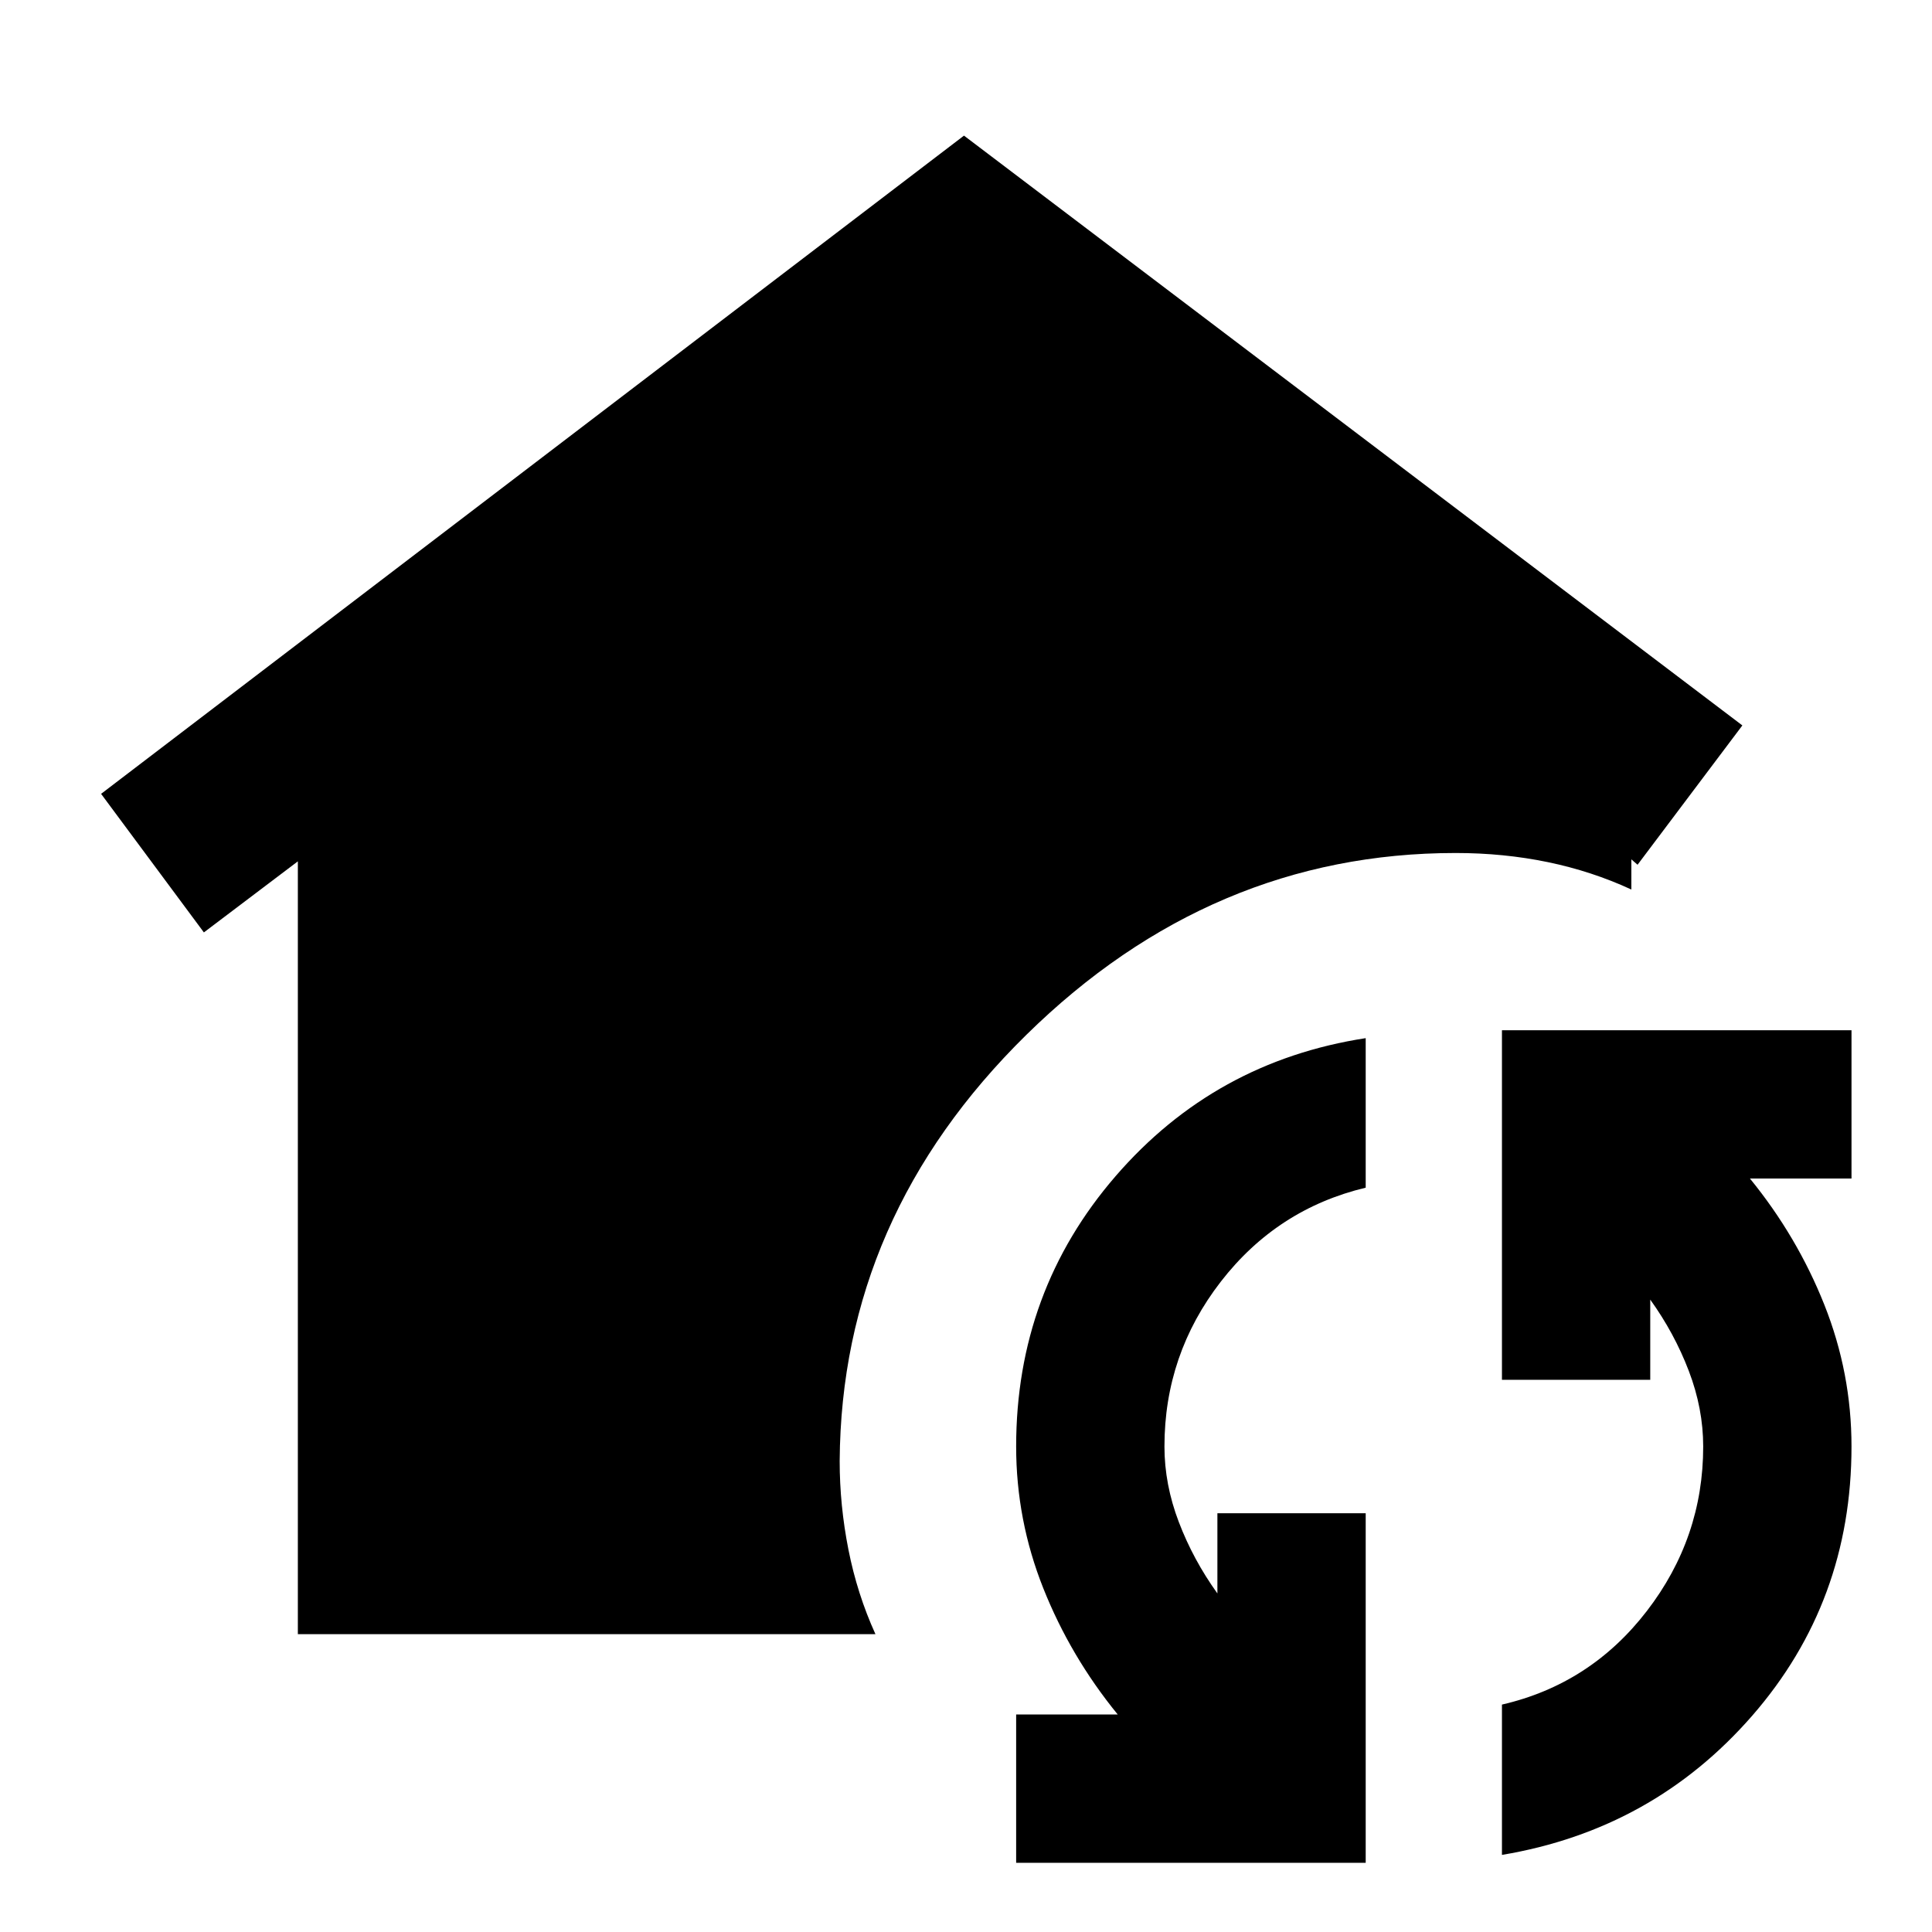 <svg xmlns="http://www.w3.org/2000/svg" height="24" viewBox="0 -960 960 960" width="24"><path d="M148-148v-384l-46.69 35.31-51.08-68.85L479-892.61l386.77 293.07-52.08 69.23-3.08-2.69v15q-19.61-9.08-41.53-13.62-21.93-4.53-45.77-4.53-121.39 0-213.35 90.38Q418-355.38 417.23-234q0 22 4.35 44 4.34 22 13.42 42H148ZM678.61-34.39H504.92v-73.69h50.47q-23.47-28.77-36.97-62.69t-13.5-70.46q0-77.15 49.35-134.27 49.35-57.11 124.34-68.65v74.3q-44 10.54-72 46.7-28 36.15-28 81.92 0 18.85 7.16 37.58 7.15 18.73 19.15 35.42v-39.85h73.69v173.69Zm67.7-3.92V-113q44-10.15 72-46.5t28-81.73q0-18.85-7.16-37.58Q832-297.54 820-314.23v39.84h-73.69v-173.69H920v73.69h-50.46q23.46 28.77 36.96 62.7 13.5 33.92 13.5 70.46 0 77.15-49.35 133.77-49.34 56.61-124.34 69.15Z"/></svg>